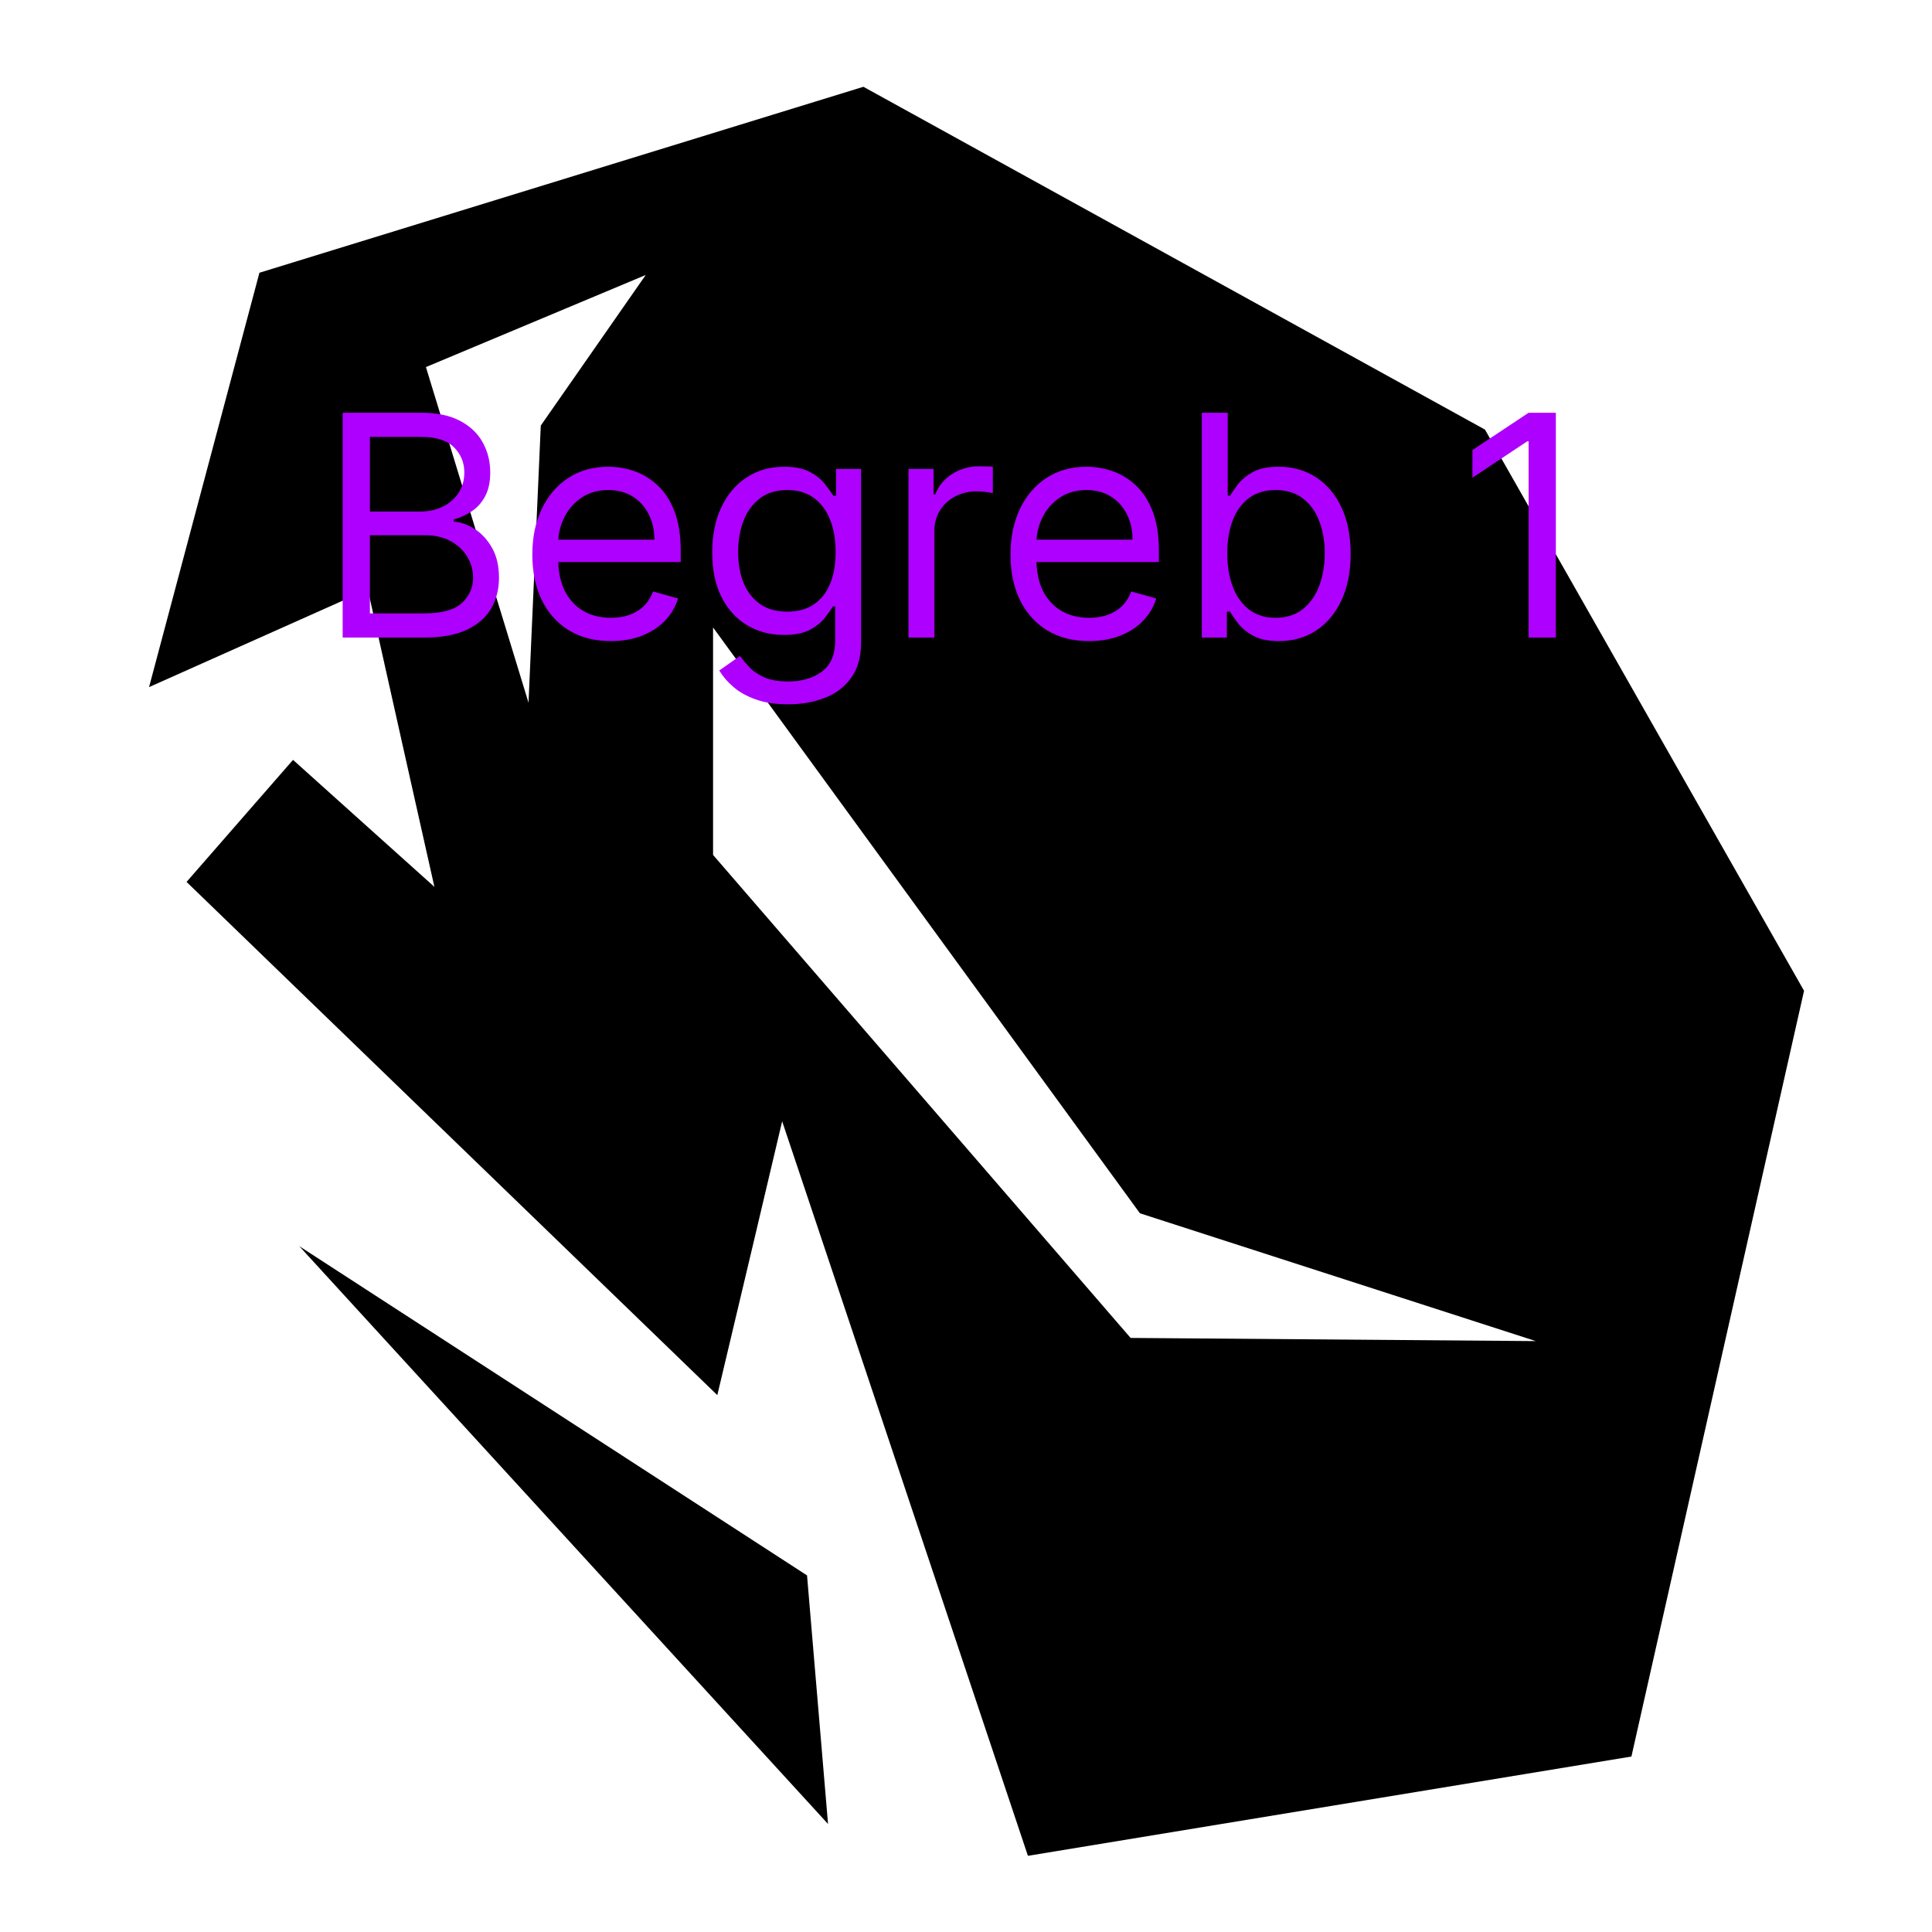 <svg width="100" height="100" viewBox="0 0 100 100" fill="none" xmlns="http://www.w3.org/2000/svg">
<path d="M44.69 4.492L13.428 14.117L7.715 35.565L16.998 31.421L19.037 30.512L19.525 32.69L21.234 40.332L22.485 45.904L18.237 42.09L15.167 39.331L9.656 45.648L37.128 72.211L39.014 64.263L40.484 58.038L42.517 64.105L53.205 96.057L84.442 90.918L93.377 51.282L76.861 22.235L44.69 4.492ZM33.423 14.233L27.991 22.027L27.356 36.371L22.046 19L33.423 14.233ZM36.908 32.477L59.002 62.799L79.492 69.415L58.52 69.251L36.908 44.251V32.477V32.477ZM15.491 64.502L42.859 94.409L41.772 81.543L15.491 64.502Z" fill="black"/>
<path d="M17.737 33V21.364H21.805C22.616 21.364 23.285 21.504 23.811 21.784C24.338 22.061 24.73 22.434 24.987 22.903C25.245 23.369 25.374 23.886 25.374 24.454C25.374 24.954 25.285 25.367 25.107 25.693C24.932 26.019 24.701 26.276 24.413 26.466C24.129 26.655 23.82 26.796 23.487 26.886V27C23.843 27.023 24.201 27.148 24.561 27.375C24.921 27.602 25.222 27.928 25.465 28.352C25.707 28.776 25.828 29.296 25.828 29.909C25.828 30.492 25.695 31.017 25.43 31.483C25.165 31.949 24.747 32.318 24.175 32.591C23.603 32.864 22.858 33 21.942 33H17.737ZM19.146 31.75H21.942C22.862 31.75 23.516 31.572 23.902 31.216C24.292 30.856 24.487 30.421 24.487 29.909C24.487 29.515 24.387 29.151 24.186 28.818C23.985 28.481 23.699 28.212 23.328 28.011C22.957 27.807 22.517 27.704 22.01 27.704H19.146V31.75ZM19.146 26.477H21.76C22.184 26.477 22.567 26.394 22.908 26.227C23.252 26.061 23.525 25.826 23.726 25.523C23.93 25.22 24.033 24.864 24.033 24.454C24.033 23.943 23.855 23.509 23.499 23.153C23.142 22.794 22.578 22.614 21.805 22.614H19.146V26.477ZM31.621 33.182C30.78 33.182 30.055 32.996 29.445 32.625C28.838 32.25 28.371 31.727 28.041 31.057C27.715 30.383 27.553 29.599 27.553 28.704C27.553 27.811 27.715 27.023 28.041 26.341C28.371 25.655 28.829 25.121 29.416 24.739C30.007 24.352 30.697 24.159 31.484 24.159C31.939 24.159 32.388 24.235 32.831 24.386C33.274 24.538 33.678 24.784 34.041 25.125C34.405 25.462 34.695 25.909 34.91 26.466C35.126 27.023 35.234 27.708 35.234 28.523V29.091H28.507V27.932H33.871C33.871 27.439 33.772 27 33.575 26.614C33.382 26.227 33.106 25.922 32.746 25.699C32.39 25.475 31.969 25.364 31.484 25.364C30.95 25.364 30.488 25.496 30.098 25.761C29.712 26.023 29.414 26.364 29.206 26.784C28.998 27.204 28.893 27.655 28.893 28.136V28.909C28.893 29.568 29.007 30.127 29.234 30.585C29.465 31.04 29.785 31.386 30.195 31.625C30.604 31.86 31.079 31.977 31.621 31.977C31.973 31.977 32.291 31.928 32.575 31.829C32.863 31.727 33.111 31.576 33.32 31.375C33.528 31.171 33.689 30.917 33.803 30.614L35.098 30.977C34.962 31.417 34.733 31.803 34.41 32.136C34.089 32.466 33.691 32.724 33.217 32.909C32.744 33.091 32.212 33.182 31.621 33.182ZM40.797 36.455C40.149 36.455 39.592 36.371 39.126 36.205C38.66 36.042 38.272 35.826 37.962 35.557C37.655 35.292 37.41 35.008 37.229 34.705L38.297 33.955C38.418 34.114 38.572 34.295 38.757 34.5C38.943 34.708 39.197 34.888 39.519 35.04C39.844 35.195 40.27 35.273 40.797 35.273C41.501 35.273 42.083 35.102 42.541 34.761C42.999 34.42 43.229 33.886 43.229 33.159V31.386H43.115C43.017 31.546 42.876 31.742 42.695 31.977C42.517 32.208 42.259 32.415 41.922 32.597C41.589 32.775 41.138 32.864 40.57 32.864C39.865 32.864 39.233 32.697 38.672 32.364C38.115 32.03 37.674 31.546 37.348 30.909C37.026 30.273 36.865 29.5 36.865 28.591C36.865 27.697 37.022 26.919 37.337 26.256C37.651 25.589 38.089 25.074 38.649 24.71C39.21 24.343 39.858 24.159 40.592 24.159C41.16 24.159 41.611 24.254 41.945 24.443C42.282 24.629 42.539 24.841 42.717 25.079C42.899 25.314 43.039 25.508 43.138 25.659H43.274V24.273H44.57V33.25C44.57 34 44.399 34.61 44.058 35.08C43.721 35.553 43.267 35.9 42.695 36.119C42.126 36.343 41.494 36.455 40.797 36.455ZM40.751 31.659C41.289 31.659 41.744 31.536 42.115 31.29C42.486 31.044 42.769 30.689 42.962 30.227C43.155 29.765 43.251 29.212 43.251 28.568C43.251 27.939 43.157 27.384 42.967 26.903C42.778 26.422 42.498 26.046 42.126 25.773C41.755 25.5 41.297 25.364 40.751 25.364C40.183 25.364 39.71 25.508 39.331 25.796C38.956 26.083 38.674 26.47 38.484 26.954C38.299 27.439 38.206 27.977 38.206 28.568C38.206 29.174 38.301 29.71 38.49 30.176C38.683 30.638 38.967 31.002 39.342 31.267C39.721 31.528 40.191 31.659 40.751 31.659ZM47.024 33V24.273H48.32V25.591H48.41C48.57 25.159 48.858 24.809 49.274 24.54C49.691 24.271 50.16 24.136 50.683 24.136C50.782 24.136 50.905 24.138 51.053 24.142C51.2 24.146 51.312 24.151 51.388 24.159V25.523C51.342 25.511 51.238 25.494 51.075 25.472C50.916 25.445 50.748 25.432 50.57 25.432C50.145 25.432 49.767 25.521 49.433 25.699C49.104 25.873 48.842 26.116 48.649 26.426C48.46 26.733 48.365 27.083 48.365 27.477V33H47.024ZM56.371 33.182C55.53 33.182 54.804 32.996 54.195 32.625C53.589 32.25 53.121 31.727 52.791 31.057C52.465 30.383 52.303 29.599 52.303 28.704C52.303 27.811 52.465 27.023 52.791 26.341C53.121 25.655 53.579 25.121 54.166 24.739C54.757 24.352 55.447 24.159 56.234 24.159C56.689 24.159 57.138 24.235 57.581 24.386C58.024 24.538 58.428 24.784 58.791 25.125C59.155 25.462 59.445 25.909 59.66 26.466C59.876 27.023 59.984 27.708 59.984 28.523V29.091H53.257V27.932H58.621C58.621 27.439 58.522 27 58.325 26.614C58.132 26.227 57.856 25.922 57.496 25.699C57.14 25.475 56.719 25.364 56.234 25.364C55.7 25.364 55.238 25.496 54.848 25.761C54.462 26.023 54.164 26.364 53.956 26.784C53.748 27.204 53.644 27.655 53.644 28.136V28.909C53.644 29.568 53.757 30.127 53.984 30.585C54.215 31.04 54.535 31.386 54.945 31.625C55.354 31.86 55.829 31.977 56.371 31.977C56.723 31.977 57.041 31.928 57.325 31.829C57.613 31.727 57.861 31.576 58.07 31.375C58.278 31.171 58.439 30.917 58.553 30.614L59.848 30.977C59.712 31.417 59.483 31.803 59.16 32.136C58.839 32.466 58.441 32.724 57.967 32.909C57.494 33.091 56.962 33.182 56.371 33.182ZM62.206 33V21.364H63.547V25.659H63.66C63.759 25.508 63.895 25.314 64.07 25.079C64.248 24.841 64.501 24.629 64.831 24.443C65.164 24.254 65.615 24.159 66.183 24.159C66.918 24.159 67.566 24.343 68.126 24.71C68.687 25.078 69.124 25.599 69.439 26.273C69.753 26.947 69.91 27.742 69.91 28.659C69.91 29.583 69.753 30.384 69.439 31.062C69.124 31.737 68.689 32.26 68.132 32.631C67.575 32.998 66.933 33.182 66.206 33.182C65.645 33.182 65.197 33.089 64.859 32.903C64.522 32.714 64.263 32.5 64.081 32.261C63.899 32.019 63.759 31.818 63.66 31.659H63.501V33H62.206ZM63.524 28.636C63.524 29.296 63.621 29.877 63.814 30.381C64.007 30.881 64.289 31.273 64.66 31.557C65.032 31.837 65.486 31.977 66.024 31.977C66.585 31.977 67.053 31.829 67.428 31.534C67.806 31.235 68.09 30.833 68.28 30.329C68.473 29.822 68.57 29.258 68.57 28.636C68.57 28.023 68.475 27.47 68.285 26.977C68.1 26.481 67.818 26.089 67.439 25.801C67.064 25.509 66.592 25.364 66.024 25.364C65.479 25.364 65.02 25.502 64.649 25.778C64.278 26.051 63.998 26.434 63.808 26.926C63.619 27.415 63.524 27.985 63.524 28.636ZM80.53 21.364V33H79.121V22.841H79.053L76.212 24.727V23.296L79.121 21.364H80.53Z" fill="#AE00FF"/>
</svg>
